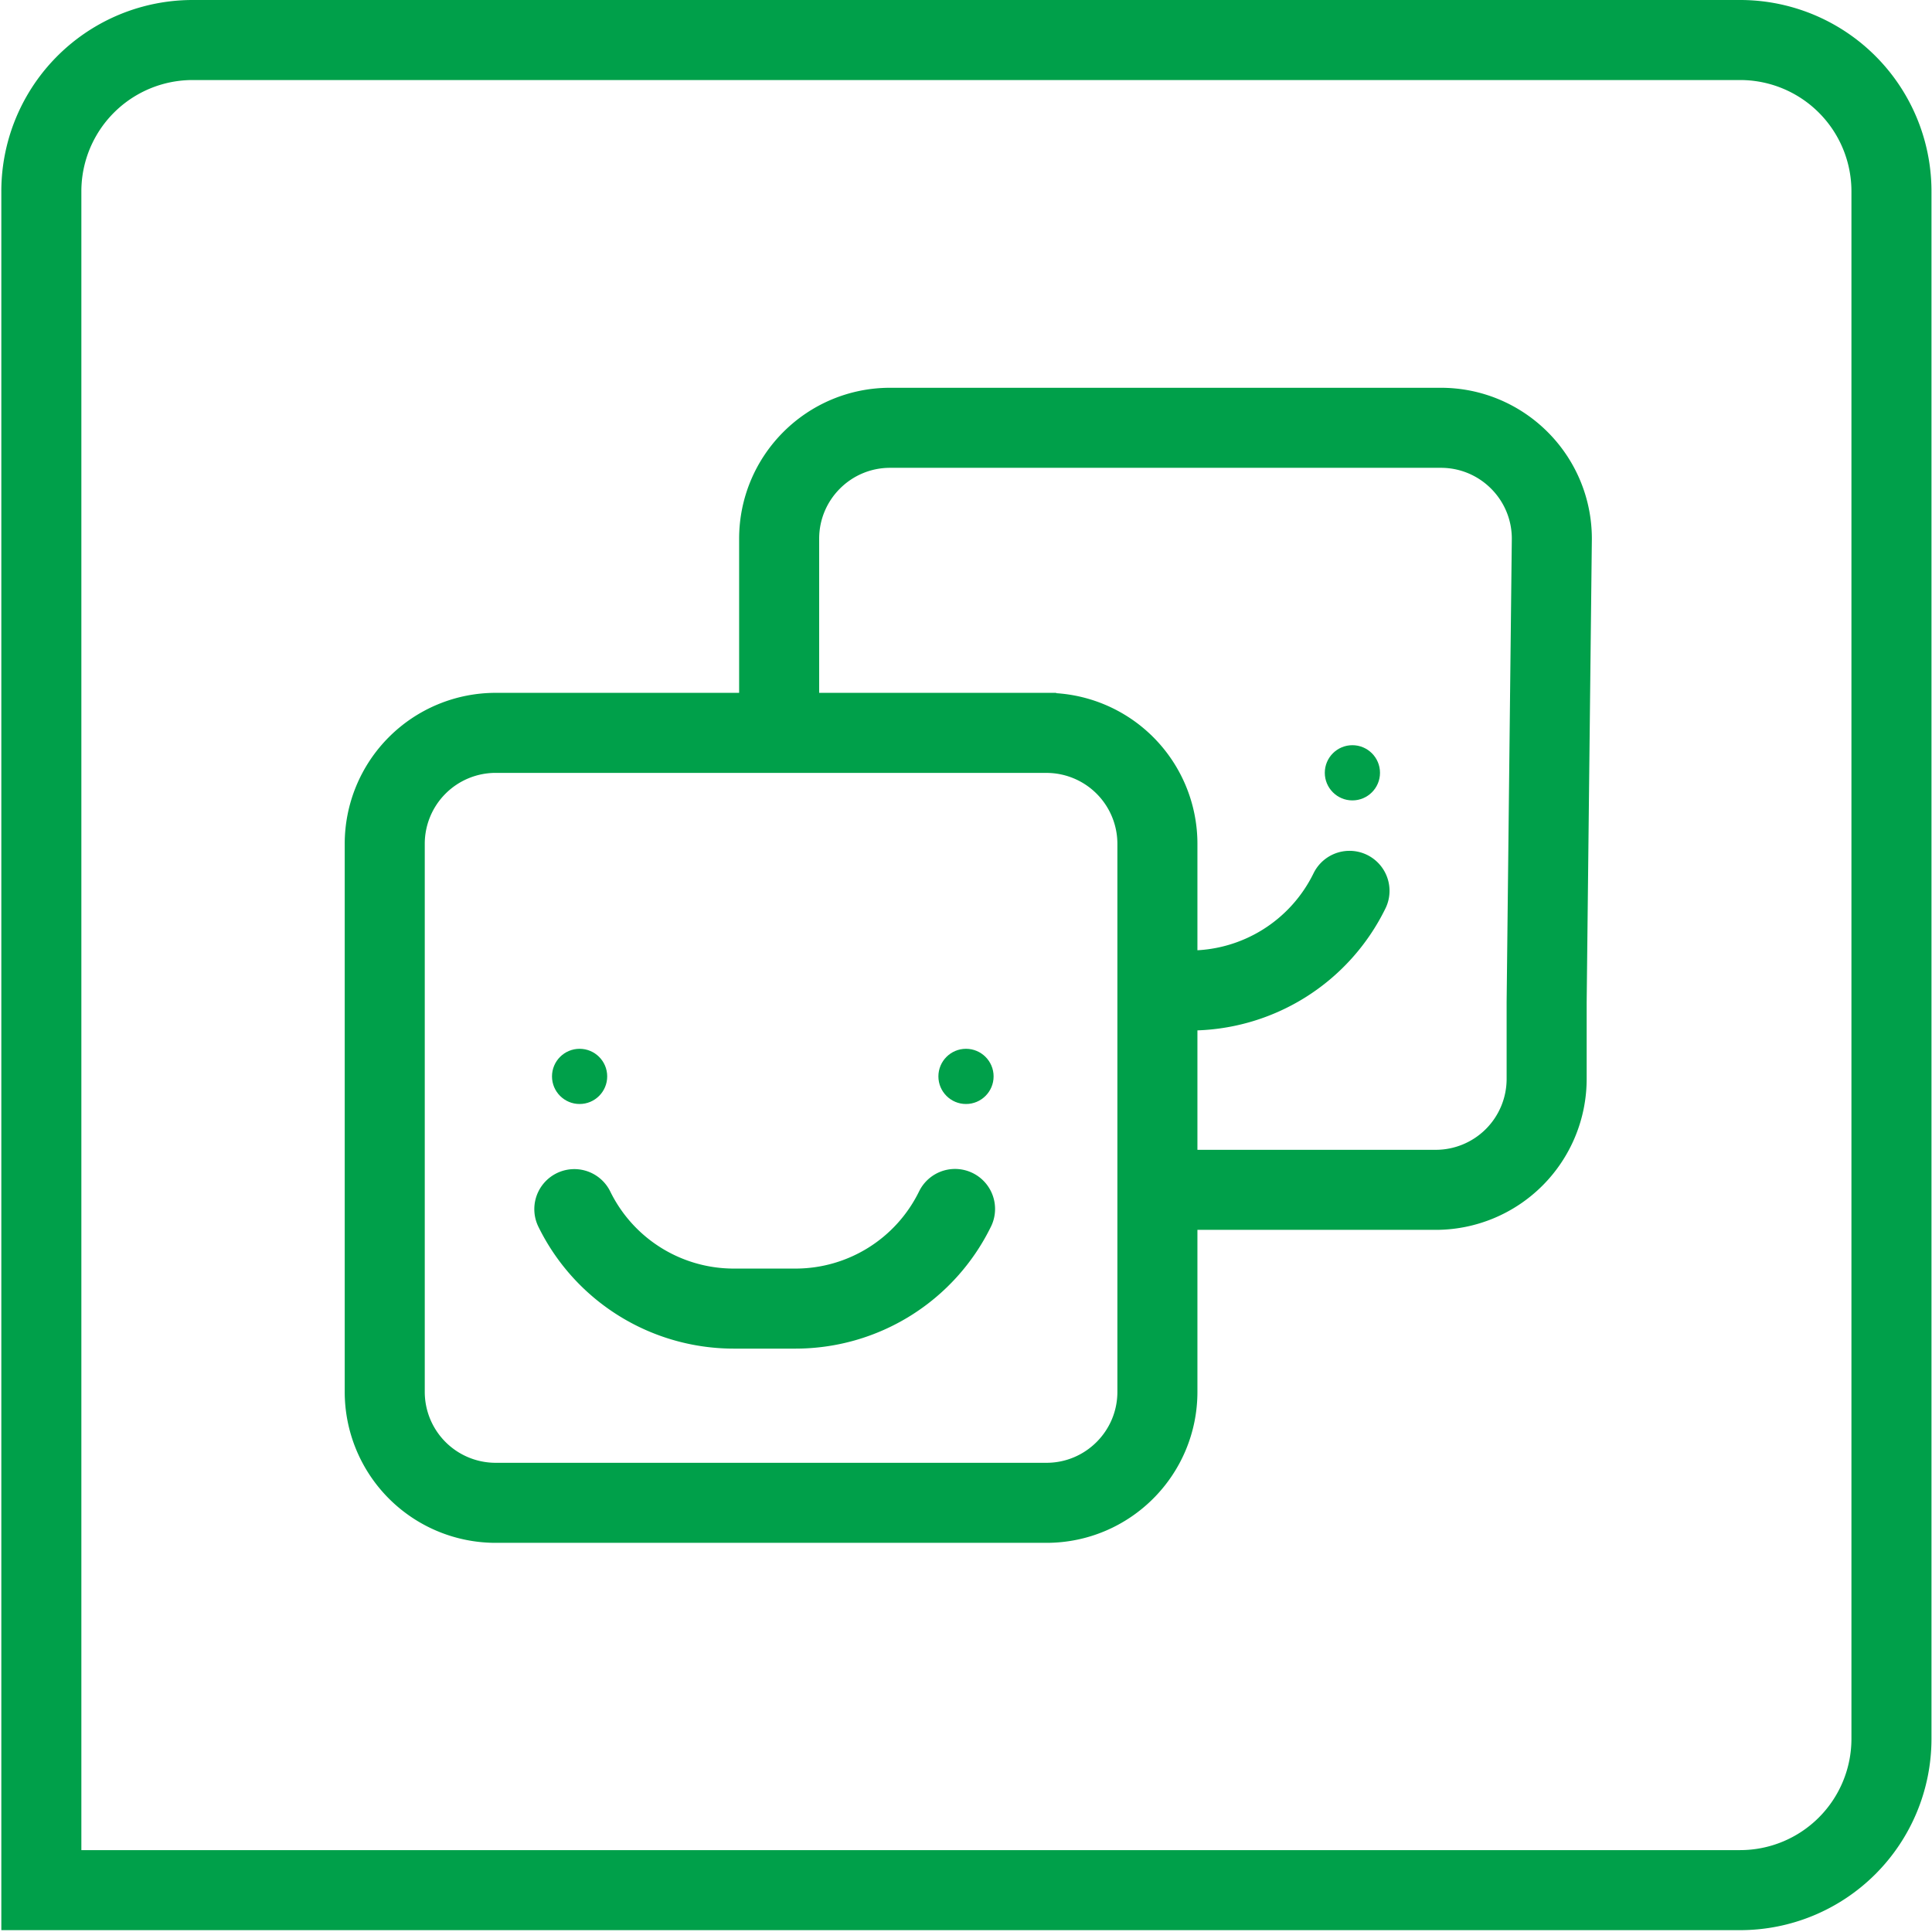 <svg xmlns="http://www.w3.org/2000/svg" width="70" height="70" viewBox="0 0 70 70">
    <g fill="none" fill-rule="evenodd" transform="translate(1 1)">
        <g stroke="#00A04A" stroke-linecap="round" stroke-width="2.9">
            <path d="M62.049 67.483H.498V5.933A5.482 5.482 0 0 1 5.98.45h56.068a5.482 5.482 0 0 1 5.483 5.482v56.07a5.483 5.483 0 0 1-5.483 5.481z"/>
            <path d="M36.913 25.553H16.96a4.02 4.02 0 0 0-4.02 4.021v19.854a4.02 4.02 0 0 0 4.02 4.022h19.954c2.22 0 4.021-1.8 4.021-4.022V29.575a4.021 4.021 0 0 0-4.02-4.021z"/>
            <path d="M33.603 42.803a6.436 6.436 0 0 1-5.784 3.61h-2.23a6.435 6.435 0 0 1-5.78-3.604M40.938 42.11h10.078a4.02 4.02 0 0 0 4.022-4.02v-2.784l.188-16.786c0-2.22-1.8-4.02-4.02-4.02H31.25c-2.22 0-4.02 1.8-4.02 4.02v6.626M47.895 31.277a6.436 6.436 0 0 1-5.784 3.61"/>
        </g>
        <circle cx="34" cy="38" r="1" fill="#00A04A"/>
        <circle cx="48" cy="27" r="1" fill="#00A04A"/>
        <circle cx="20" cy="38" r="1" fill="#00A04A"/>
    </g>
</svg>

